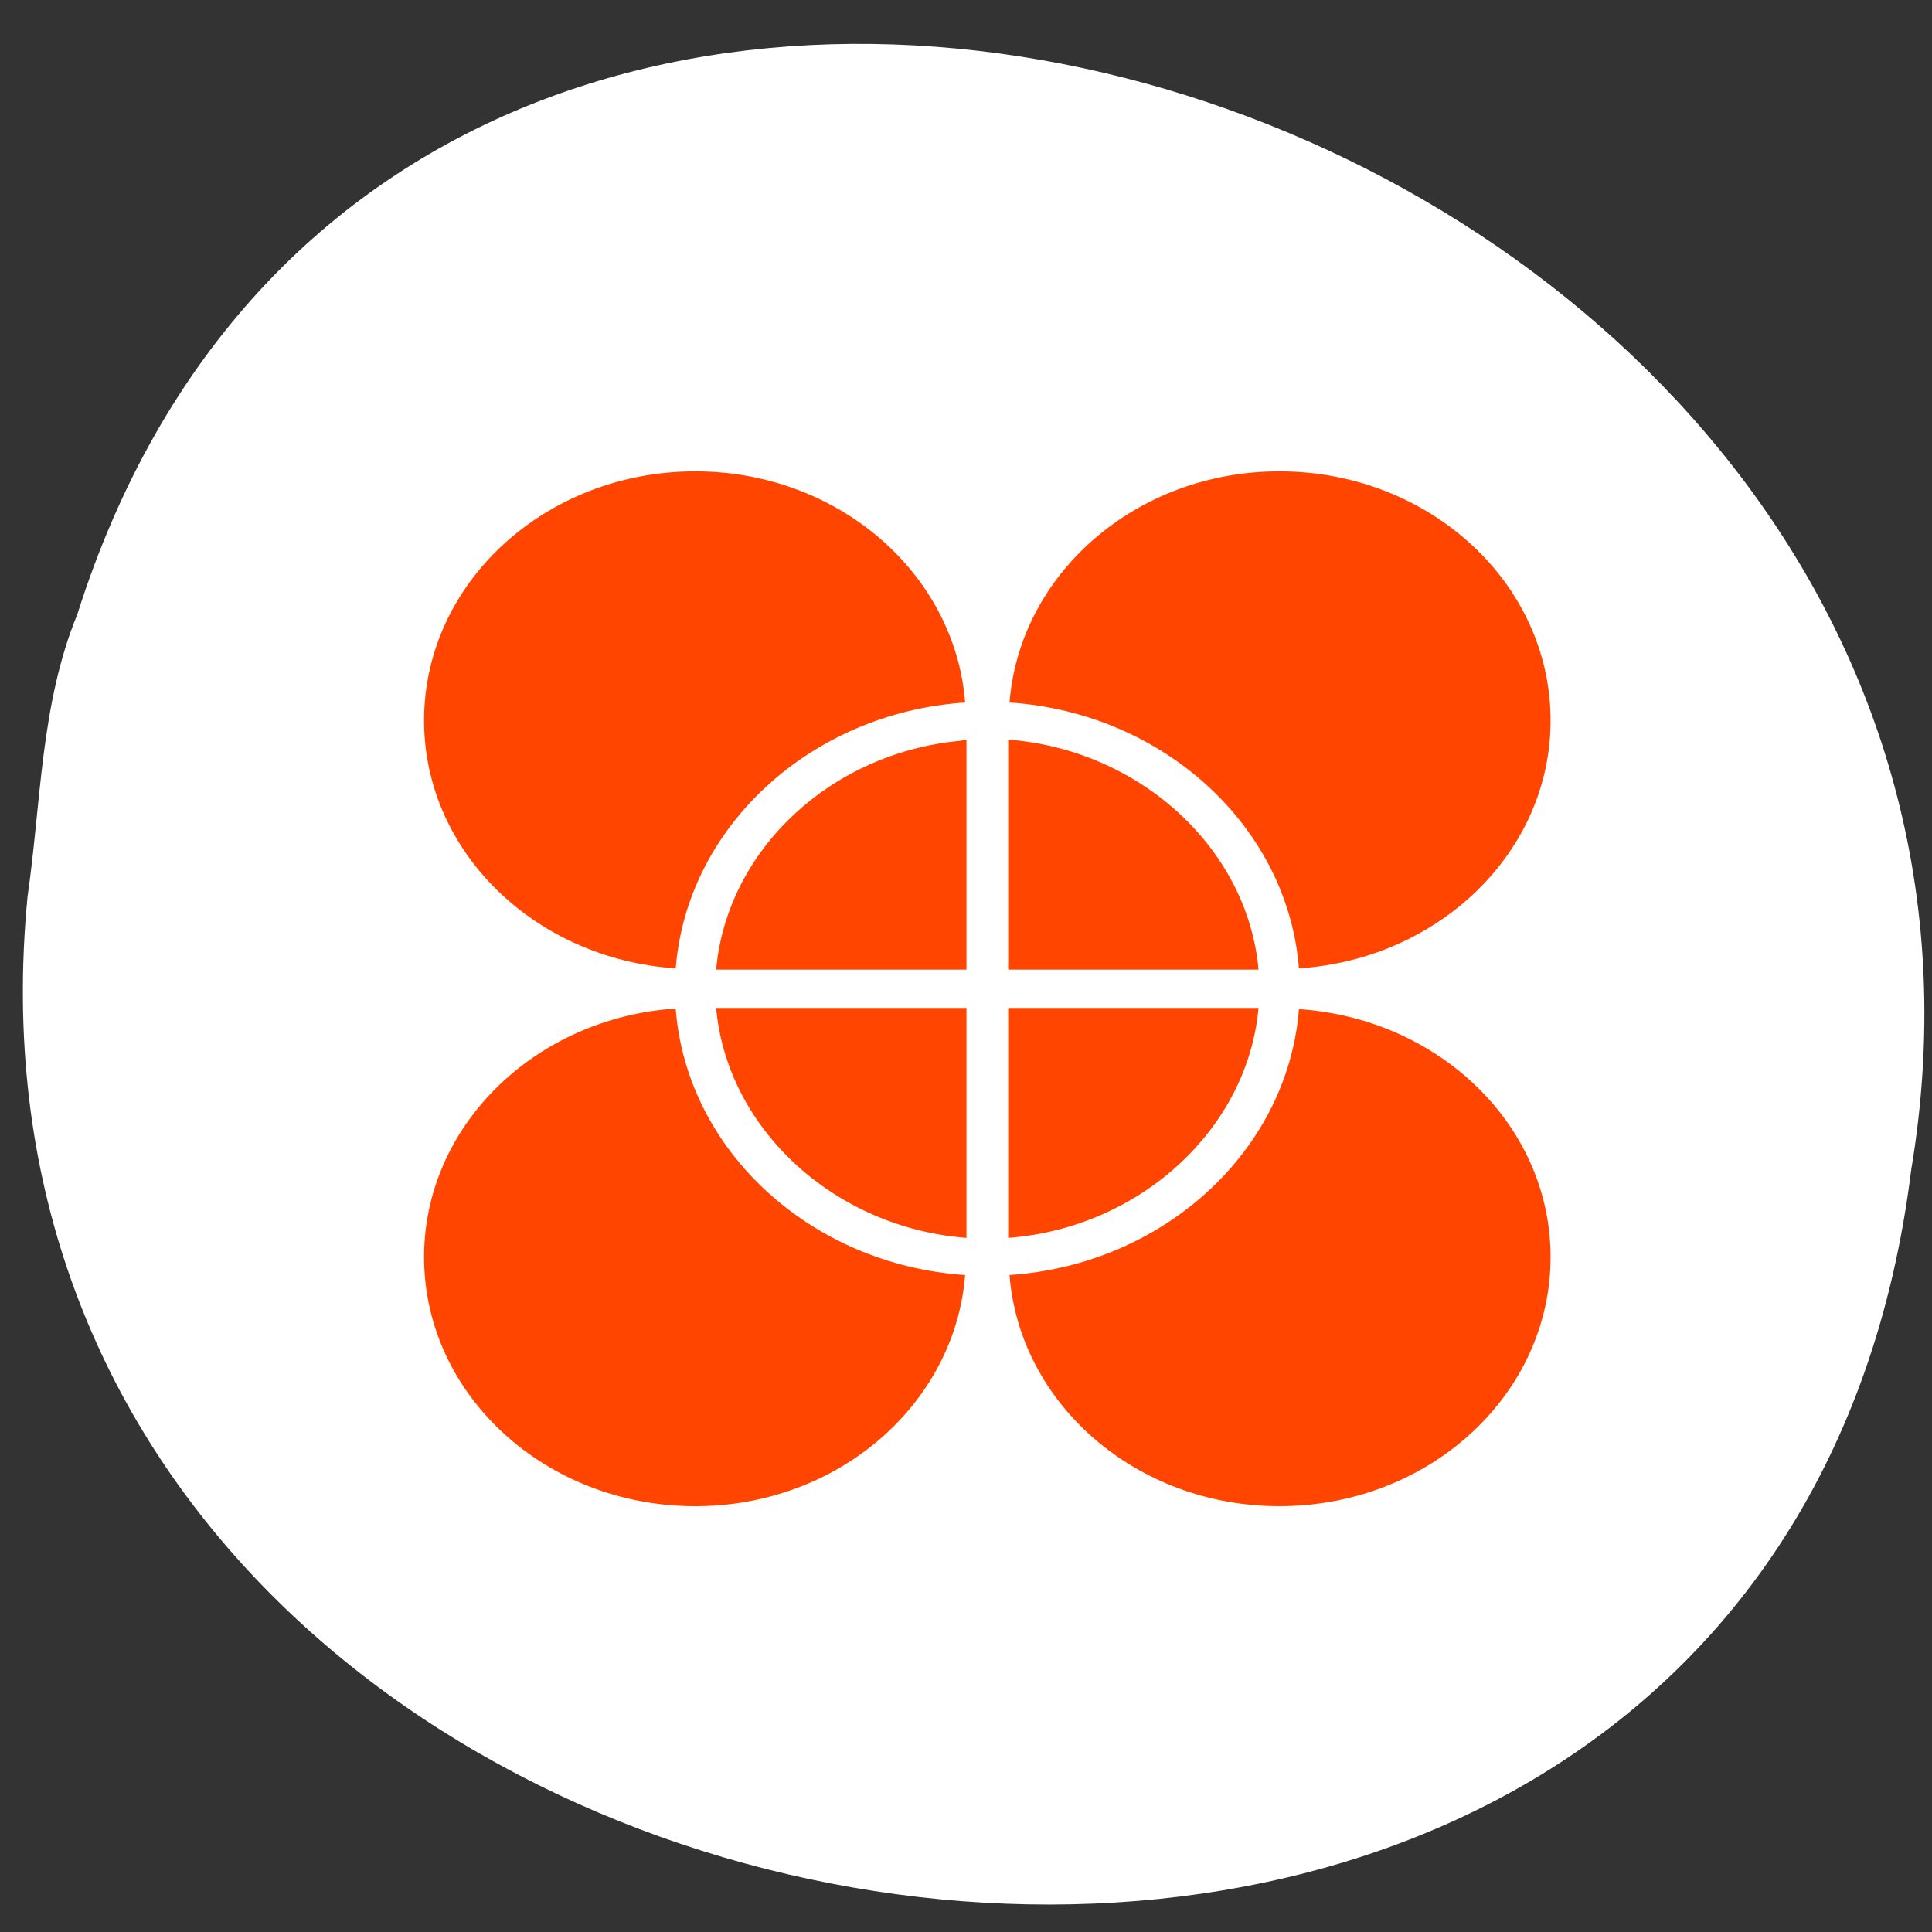 <svg xmlns="http://www.w3.org/2000/svg" xmlns:xlink="http://www.w3.org/1999/xlink" viewBox="0 0 256 256"><rect x="0" y="0" width="256" height="256" fill="#333333" stroke="none"/><defs><clipPath><rect y="0.495" x="8.165" rx="3.623" height="70.65" width="70.65" opacity="0.9" fill="url(#0)" color="#000"/></clipPath><clipPath><path fill="#1890d0" transform="matrix(15.333 0 0 11.5 415 -125.5)" d="m -24 13 c 0 1.105 -0.672 2 -1.5 2 -0.828 0 -1.5 -0.895 -1.5 -2 0 -1.105 0.672 -2 1.5 -2 0.828 0 1.5 0.895 1.5 2 z"/></clipPath><clipPath><path d="m 24 6.917 c -9.426 0 -17.08 7.657 -17.08 17.08 0 9.426 7.657 17.08 17.08 17.08 9.426 0 17.08 -7.657 17.08 -17.08 c 0 -9.426 -7.657 -17.08 -17.08 -17.08 z"/></clipPath><clipPath><path fill="#1890d0" transform="matrix(15.333 0 0 11.5 415 -125.5)" d="m -24 13 c 0 1.105 -0.672 2 -1.5 2 -0.828 0 -1.5 -0.895 -1.5 -2 0 -1.105 0.672 -2 1.5 -2 0.828 0 1.5 0.895 1.5 2 z"/></clipPath><clipPath><path fill="#1890d0" transform="matrix(15.333 0 0 11.5 415 -125.5)" d="m -24 13 c 0 1.105 -0.672 2 -1.5 2 -0.828 0 -1.5 -0.895 -1.5 -2 0 -1.105 0.672 -2 1.5 -2 0.828 0 1.5 0.895 1.5 2 z"/></clipPath><clipPath><path fill="#1890d0" transform="matrix(15.333 0 0 11.5 415 -125.5)" d="m -24 13 c 0 1.105 -0.672 2 -1.5 2 -0.828 0 -1.5 -0.895 -1.5 -2 0 -1.105 0.672 -2 1.5 -2 0.828 0 1.5 0.895 1.5 2 z"/></clipPath><clipPath><path d="m 24 7.03 c -9.363 0 -16.97 7.606 -16.97 16.97 0 9.363 7.606 16.97 16.97 16.97 9.363 0 16.97 -7.606 16.97 -16.97 0 -9.363 -7.606 -16.97 -16.97 -16.97 z"/></clipPath><clipPath><rect y="6" x="6" rx="6" height="84" width="84" fill="#ff4500"/></clipPath><clipPath><path d="m 62 6 c -3.324 0 -6 2.676 -6 6 v 0.531 c 0 -3.611 2.921 -6.531 6.531 -6.531 h -0.531 z m 71.47 0 c 3.611 0 6.531 2.921 6.531 6.531 v -0.531 c 0 -3.324 -2.676 -6 -6 -6 h -0.531 z m 6.531 6.531 c 0 36.735 -3.543 60.1 -7.844 69.938 c -10.816 5.03 -35.677 7.531 -69.62 7.531 h 71.47 c 3.324 0 6 -2.676 6 -6 v -71.47 z m -77.47 77.47 c -3.611 -0.005 -6.531 -2.921 -6.531 -6.531 v 0.531 c 0 3.324 2.676 6 6 6 h 0.531 z"/></clipPath><filter color-interpolation-filters="sRGB"><feGaussianBlur stdDeviation="1.71"/></filter><linearGradient gradientTransform="scale(1.006 0.994)" gradientUnits="userSpaceOnUse" y2="7.02" x2="0" y1="92.54"><stop/><stop offset="1" stop-opacity="0.588"/></linearGradient><linearGradient gradientUnits="userSpaceOnUse" y2="5.988" x2="0" y1="90"><stop stop-color="#e4b31e"/><stop offset="1" stop-color="#ffef64"/></linearGradient><radialGradient gradientTransform="matrix(0 1.232 -1.626 0 18.487 -28.722)" gradientUnits="userSpaceOnUse" id="1" r="20.397" cy="3.99" cx="23.896"><stop stop-color="#fadc65"/><stop offset="0.848" stop-color="#fecb31"/><stop offset="1" stop-color="#f0c003"/></radialGradient><radialGradient r="20.397" cy="4.03" cx="26.562" gradientTransform="matrix(0 1.379 -1.272 0 29 -23.568)" gradientUnits="userSpaceOnUse" xlink:href="#1"/><radialGradient r="20.397" cy="4.03" cx="26.562" gradientTransform="matrix(0 1.379 -1.272 0 29 -23.568)" gradientUnits="userSpaceOnUse" xlink:href="#1"/><radialGradient id="0" gradientUnits="userSpaceOnUse" gradientTransform="matrix(0 16.558 -20.328 0 247.4 -150.57)" cx="7.118" cy="9.957" r="12.672"><stop stop-color="#505050"/><stop offset="0.262" stop-color="#2b2b2b"/><stop offset="0.705" stop-color="#0a0a0a"/><stop offset="1"/></radialGradient></defs><g transform="translate(0 -796.36)" color="#000"><path d="m 3.652 915.15 c -14.532 149.54 230.55 189.8 249.59 36.24 23.59 -141.2 -198.57 -213.92 -243 -73.62 -4.868 11.862 -4.775 24.833 -6.59 37.37 z" fill="#ffffff"/><path d="m 23.564 10.798 c -5.822 0 -10.541 5.091 -10.541 11.371 0 5.999 4.32 10.889 9.781 11.316 c 0.434 -6.47 5.253 -11.669 11.25 -12.136 -0.396 -5.891 -4.929 -10.551 -10.49 -10.551 z m 22.704 0 c -5.561 0 -10.09 4.661 -10.49 10.551 5.997 0.468 10.817 5.667 11.25 12.136 5.46 -0.427 9.781 -5.317 9.781 -11.316 0 -6.28 -4.719 -11.371 -10.541 -11.371 z m -12.163 12.246 c -0.068 0.005 -0.186 0.047 -0.253 0.055 -5.03 0.551 -9.06 4.988 -9.477 10.442 h 9.73 v -10.496 z m 1.622 0 v 10.496 h 9.73 c -0.421 -5.527 -4.607 -10.04 -9.73 -10.496 z m -11.352 12.246 c 0.421 5.527 4.607 10.04 9.73 10.496 v -10.496 h -9.73 z m 11.352 0 v 10.496 c 5.124 -0.454 9.309 -4.969 9.73 -10.496 h -0.203 h -9.527 z m -13.227 0.055 c -5.315 0.582 -9.477 5.429 -9.477 11.317 0 6.28 4.719 11.371 10.541 11.371 5.561 0 10.09 -4.661 10.49 -10.551 -5.997 -0.468 -10.817 -5.667 -11.25 -12.136 -0.102 0.009 -0.203 -0.011 -0.304 0 z m 24.528 0 c -0.434 6.47 -5.253 11.669 -11.25 12.136 0.396 5.891 4.929 10.551 10.49 10.551 5.822 0 10.541 -5.091 10.541 -11.371 0 -5.999 -4.32 -10.889 -9.781 -11.316 z" fill="#ff4500" transform="matrix(3.409 0 0 2.903 11.797 827.47)"/></g></svg>